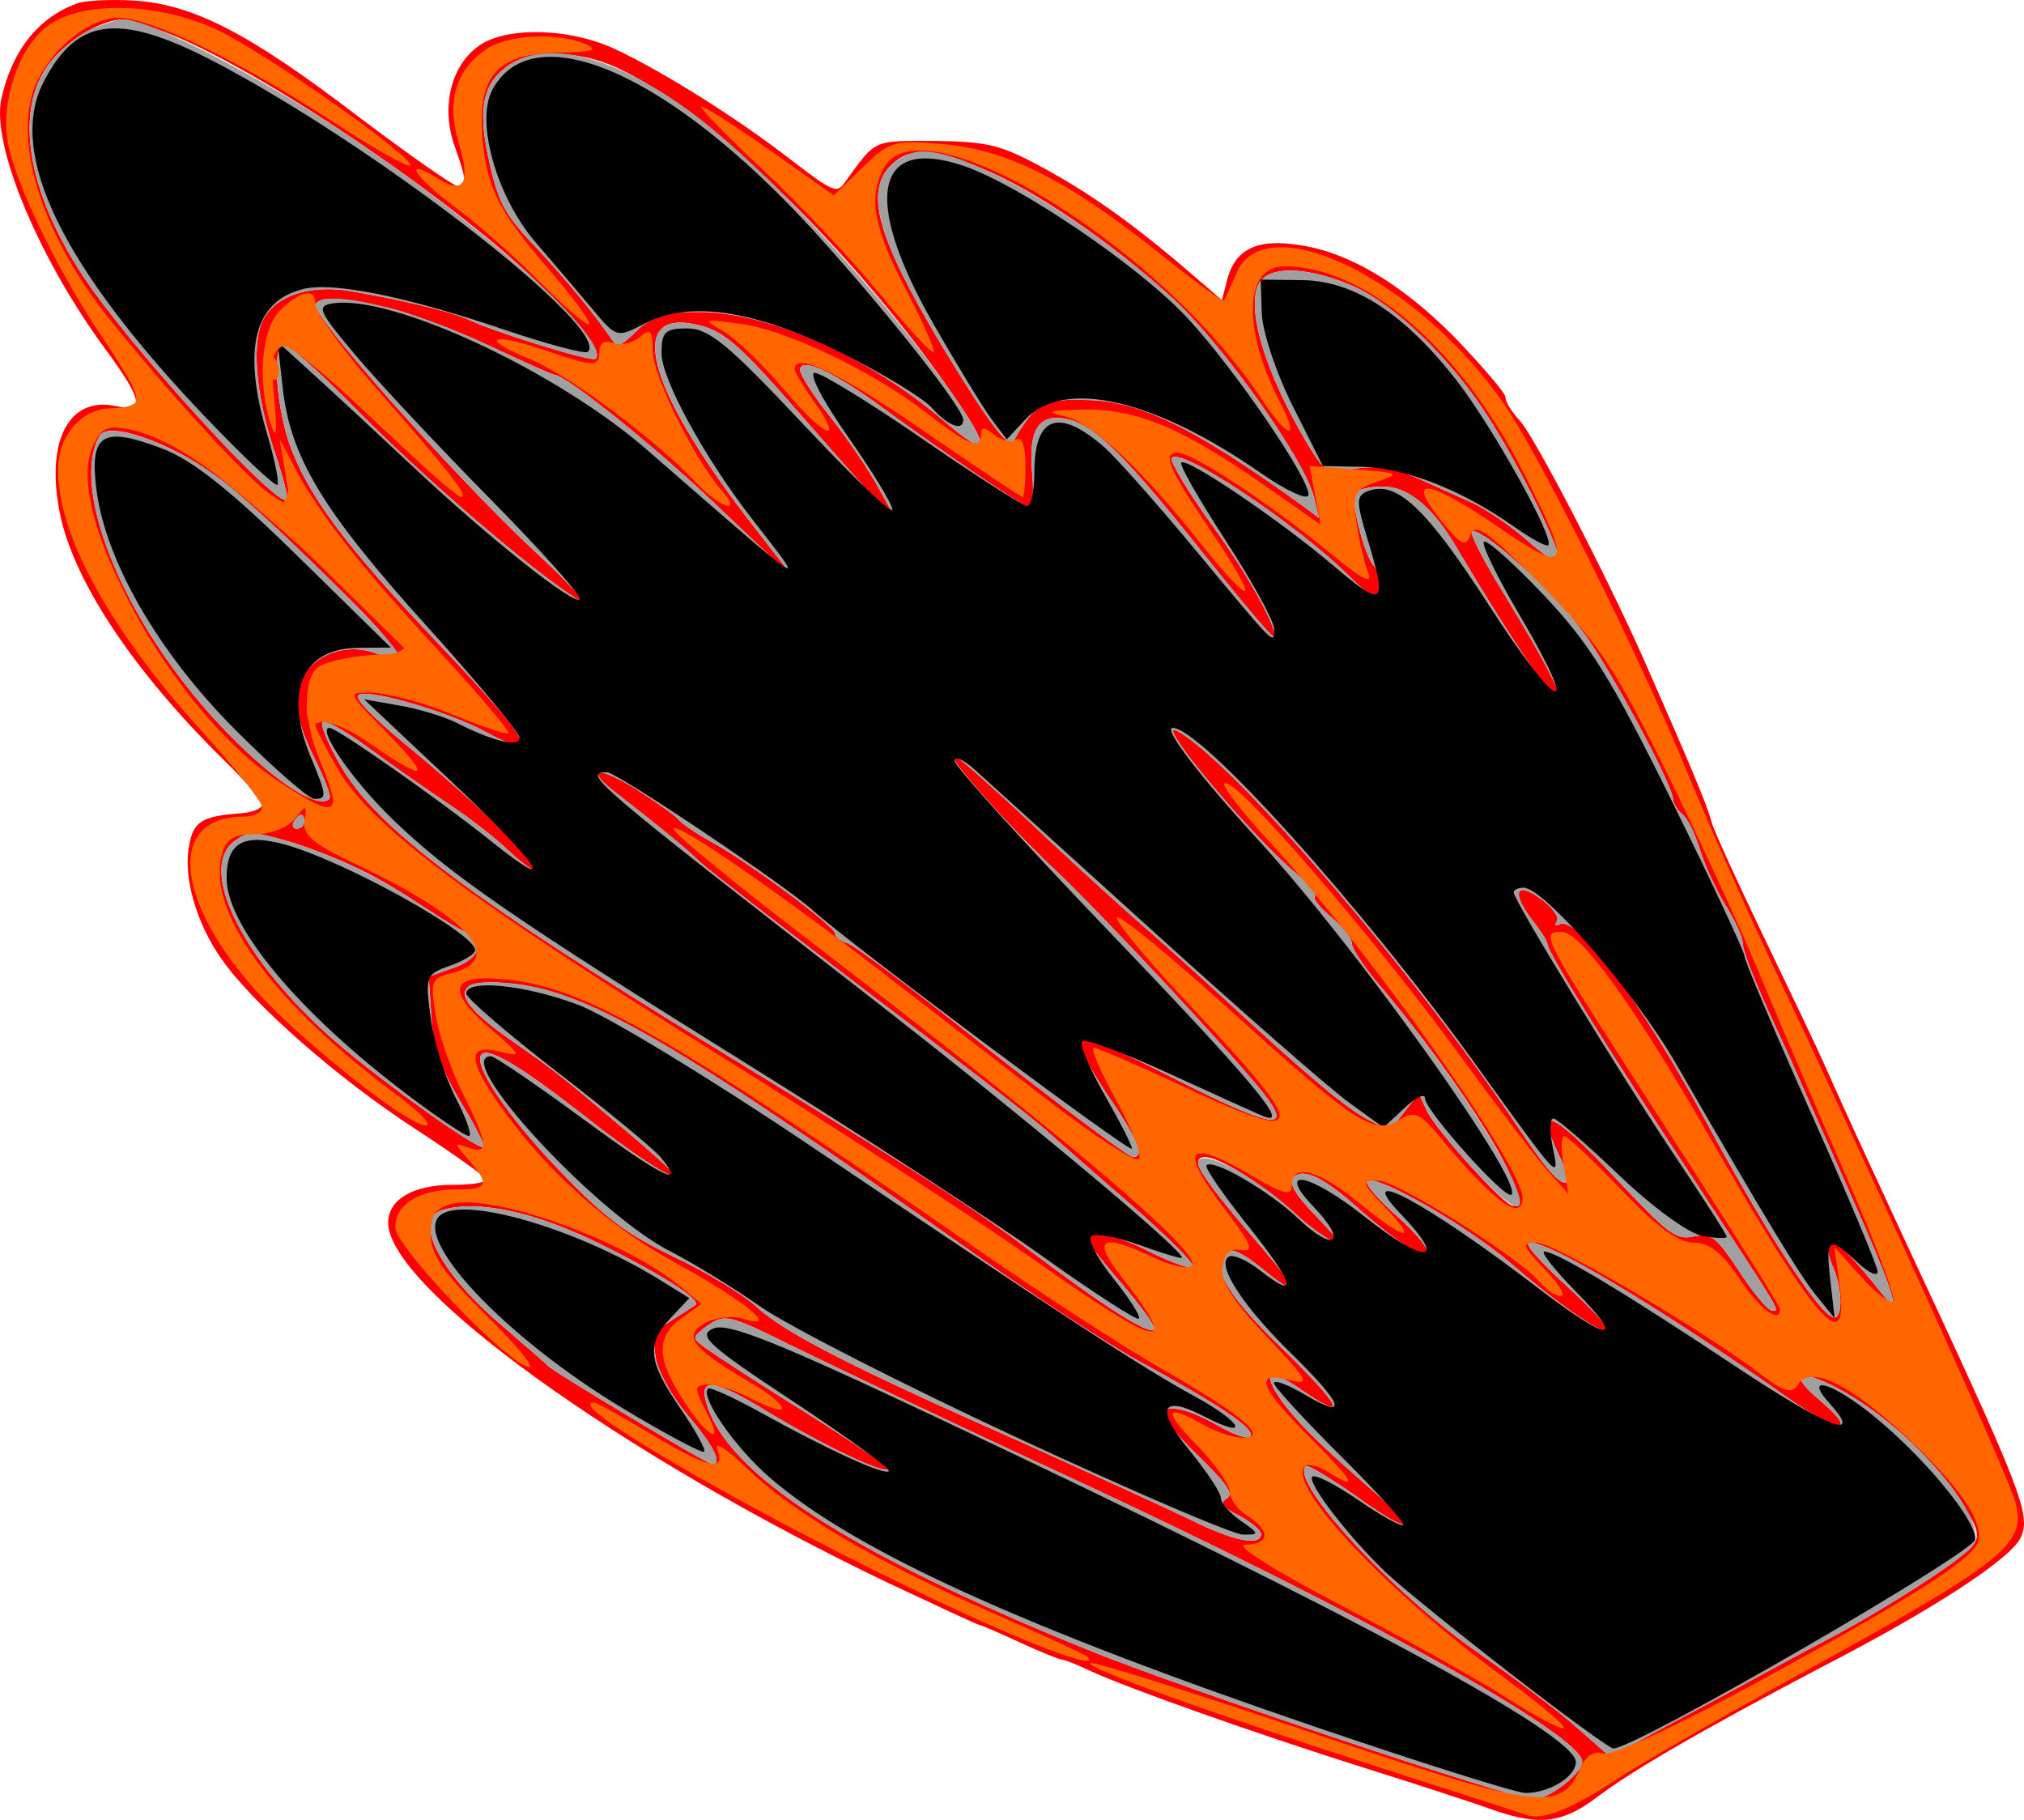 <?xml version="1.0" encoding="UTF-8" standalone="no"?>
<!--?xml version="1.0" standalone="no"?-->

<svg
   xmlns:dc="http://purl.org/dc/elements/1.1/"
   xmlns:cc="http://creativecommons.org/ns#"
   xmlns:rdf="http://www.w3.org/1999/02/22-rdf-syntax-ns#"
   xmlns:svg="http://www.w3.org/2000/svg"
   xmlns="http://www.w3.org/2000/svg"
   xmlns:sodipodi="http://sodipodi.sourceforge.net/DTD/sodipodi-0.dtd"
   xmlns:inkscape="http://www.inkscape.org/namespaces/inkscape"
   sodipodi:docname="bird-feather.svg"
   inkscape:version="0.91 r13725"
   id="svg2"
   preserveAspectRatio="none"
   viewBox="0 0 289.853 260.626"

   width="100%"
   version="1.0">
  <defs
     id="defs23" />
  <sodipodi:namedview
     inkscape:current-layer="svg2"
     inkscape:window-maximized="1"
     inkscape:window-y="-4"
     inkscape:window-x="-4"
     inkscape:cy="162.43402"
     inkscape:cx="181.98733"
     inkscape:zoom="0.62933333"
     fit-margin-bottom="0"
     fit-margin-right="0"
     fit-margin-left="0"
     fit-margin-top="0"
     showgrid="false"
     id="namedview21"
     inkscape:window-height="749"
     inkscape:window-width="1366"
     inkscape:pageshadow="2"
     inkscape:pageopacity="0"
     guidetolerance="10"
     gridtolerance="10"
     objecttolerance="10"
     borderopacity="1"
     bordercolor="#666666"
     pagecolor="#ffffff" />
  <g
     transform="matrix(0.1,0,0,-0.1,-4.41,280.678)"
     id="g4"
     style="fill:#ff0000;stroke:none">
    <path
       class="node"
       id="node1"
       d="m 155,2802 c -56,-20 -94,-68 -109,-137 -14,-65 51,-222 143,-350 60,-81 64,-99 22,-90 -67,15 -101,-47 -82,-149 18,-98 105,-229 234,-356 31,-30 57,-60 57,-65 0,-6 -15,-12 -32,-13 -55,-4 -67,-12 -73,-46 -9,-44 10,-111 46,-162 44,-64 167,-172 278,-244 55,-36 100,-68 101,-72 0,-5 -21,-8 -48,-8 -56,0 -92,-21 -92,-54 0,-93 333,-333 718,-517 68,-32 126,-59 128,-59 2,0 28,-11 58,-25 30,-14 58,-25 61,-25 4,0 21,-7 38,-15 56,-26 237,-90 392,-139 83,-26 168,-54 190,-62 64,-22 97,-18 146,19 50,38 150,96 323,187 161,83 270,155 284,185 15,33 2,66 -168,430 -51,110 -81,175 -110,240 -12,28 -53,113 -90,190 -37,77 -71,151 -75,165 -6,24 -32,85 -98,235 -54,121 -156,318 -177,340 -11,12 -20,26 -20,33 0,6 -33,44 -72,85 -79,80 -158,126 -232,134 -54,7 -83,-9 -94,-49 l -8,-31 -64,55 c -79,66 -137,106 -210,144 -47,24 -67,28 -138,29 -88,0 -83,3 -127,-58 -12,-18 -17,-16 -77,30 -77,60 -184,127 -252,159 -68,32 -162,33 -199,3 -38,-29 -51,-87 -32,-141 18,-51 18,-58 5,-58 -6,0 -70,45 -143,100 -157,120 -237,161 -322,166 -33,2 -69,0 -80,-4 z m 135,-45 c 141,-58 419,-248 534,-365 61,-62 82,-90 73,-99 -5,-5 -141,37 -182,56 -21,10 -88,27 -164,40 -57,11 -107,-3 -127,-35 -21,-31 -15,-112 15,-199 11,-33 18,-61 16,-64 -13,-13 -225,219 -291,319 -81,122 -100,238 -50,305 26,34 74,63 106,64 8,0 40,-10 70,-22 z m 637,-47 c 133,-60 350,-273 491,-482 46,-68 39,-76 -21,-25 -108,93 -252,157 -352,157 -54,0 -66,-3 -89,-27 -14,-14 -28,-24 -29,-22 -31,46 -72,95 -114,140 -44,46 -55,65 -67,119 -18,76 -12,114 22,140 32,26 103,26 159,0 z m 522,-144 c 75,-30 188,-107 275,-187 71,-65 189,-231 202,-285 l 7,-29 -24,18 c -157,113 -235,151 -312,151 -49,1 -62,-3 -77,-22 -10,-12 -20,-28 -23,-35 -6,-18 -36,22 -106,138 -90,151 -109,217 -71,255 26,26 58,25 129,-4 z m 533,-169 c 60,-27 140,-104 193,-187 46,-71 109,-200 101,-207 -3,-3 -24,11 -46,31 -23,20 -58,44 -78,53 -20,9 -56,25 -80,36 -32,14 -54,17 -86,13 -42,-7 -44,-6 -67,31 -65,108 -94,207 -69,238 18,22 72,18 132,-8 z M 600,2366 c 30,-7 95,-31 144,-54 49,-23 91,-42 94,-42 17,0 153,-110 241,-195 l 105,-100 -66,85 c -151,196 -179,310 -69,280 33,-9 57,-30 138,-123 151,-172 150,-171 117,-112 -15,28 -47,75 -71,105 -24,30 -43,60 -43,67 0,19 47,-2 115,-52 97,-71 206,-145 214,-145 4,0 6,24 3,53 -5,61 11,83 53,73 38,-10 81,-52 190,-189 55,-69 101,-124 103,-122 8,8 -34,85 -89,161 -33,46 -59,89 -57,94 7,21 180,-94 255,-169 17,-17 34,-31 37,-31 9,0 7,35 -2,46 -14,15 -34,93 -27,104 3,6 21,10 39,10 37,0 72,-29 107,-89 71,-120 140,-223 145,-218 7,7 -16,51 -79,155 -28,45 -48,85 -45,87 10,10 114,-82 156,-139 40,-52 132,-224 132,-244 0,-5 6,-15 13,-21 8,-6 19,-30 26,-52 7,-23 24,-59 37,-80 13,-21 24,-45 24,-54 0,-8 12,-40 26,-72 14,-32 32,-71 40,-88 7,-16 45,-102 84,-189 65,-146 79,-188 51,-154 -47,59 -70,82 -77,76 -4,-5 -2,-19 4,-33 14,-31 16,-75 3,-75 -19,0 -98,122 -186,285 -91,168 -184,293 -208,278 -5,-3 -7,-1 -3,5 3,6 -7,20 -24,32 -36,26 -42,8 -10,-33 11,-14 20,-28 20,-32 0,-11 86,-150 205,-330 135,-206 128,-195 117,-195 -6,0 -27,25 -47,56 -34,51 -40,55 -66,50 -25,-5 -36,4 -107,79 -94,101 -121,113 -86,39 9,-19 15,-37 13,-39 -9,-8 -27,12 -76,85 -148,220 -405,518 -483,560 -36,19 103,-147 169,-203 19,-15 31,-30 28,-34 -3,-3 7,-16 24,-30 16,-14 29,-30 29,-37 0,-7 15,-30 33,-52 127,-149 234,-324 198,-324 -13,0 -111,109 -124,137 l -11,24 -21,-27 c -20,-26 -22,-26 -51,-11 -31,16 -85,61 -205,172 -36,33 -96,87 -134,120 -37,33 -106,96 -152,140 -47,44 -92,84 -101,89 -25,14 68,-92 140,-160 69,-65 251,-260 300,-321 45,-57 18,-53 -120,16 -66,34 -125,61 -131,61 -19,0 -12,-18 27,-78 46,-67 56,-92 39,-92 -7,0 -97,68 -202,150 -104,83 -197,153 -207,156 -10,3 -18,9 -18,14 0,10 -121,100 -175,130 -22,12 -44,27 -50,34 -5,6 -34,26 -62,44 -56,34 -72,28 -25,-8 72,-56 97,-77 119,-98 13,-12 122,-96 241,-187 119,-90 233,-178 252,-195 19,-17 77,-68 129,-113 51,-45 89,-83 83,-85 -6,-2 -33,8 -61,22 -48,25 -91,34 -91,19 0,-3 23,-33 51,-65 28,-33 49,-62 46,-65 -8,-8 -72,33 -178,113 -85,64 -161,113 -454,292 -350,214 -484,315 -534,404 -16,28 -28,55 -25,60 3,5 33,-12 67,-37 34,-25 87,-62 117,-82 30,-20 68,-50 83,-65 16,-15 33,-28 39,-28 15,0 -92,103 -185,179 -46,38 -75,67 -70,72 11,11 128,-23 182,-52 83,-45 69,-17 -68,127 -134,141 -187,213 -213,287 -18,55 -24,132 -9,141 5,3 53,-40 107,-95 95,-97 256,-235 319,-273 17,-10 -14,24 -68,74 -117,110 -319,338 -311,351 7,12 37,10 104,-5 z M 278,2169 c 64,-29 108,-65 234,-188 105,-102 123,-130 71,-110 -56,21 -117,-16 -115,-70 0,-16 12,-52 27,-81 14,-29 24,-54 21,-57 -22,-23 -132,65 -213,172 -103,135 -153,285 -116,348 8,13 43,7 91,-14 z m 202,-539 c 0,-5 -5,-10 -11,-10 -5,0 -7,5 -4,10 3,6 8,10 11,10 2,0 4,-4 4,-10 z m 70,-64 c 25,-11 65,-34 90,-51 25,-16 54,-35 65,-40 33,-17 29,-40 -11,-54 l -36,-13 4,-58 c 3,-44 13,-72 41,-120 21,-34 36,-64 34,-66 -6,-6 -145,93 -211,150 -134,116 -201,250 -145,289 18,13 27,13 72,0 29,-8 72,-25 97,-37 z m 275,-177 c 105,-29 232,-107 615,-378 88,-62 195,-132 238,-155 112,-61 163,-95 157,-106 -3,-5 -24,2 -48,16 -44,25 -77,31 -77,14 0,-5 24,-33 52,-60 40,-39 49,-53 39,-59 -11,-7 -6,-13 18,-25 17,-9 31,-21 31,-26 0,-18 -40,-10 -100,20 -33,16 -142,66 -242,111 -242,107 -336,155 -379,193 -19,18 -73,51 -120,73 -70,34 -99,56 -165,125 -74,77 -124,152 -110,165 10,10 55,-17 139,-82 78,-62 137,-100 137,-91 0,3 -31,31 -69,63 -93,79 -99,84 -169,133 -74,52 -82,80 -24,80 20,0 55,-5 77,-11 z m 1006,-268 c 24,-16 56,-40 70,-54 14,-13 36,-30 50,-37 17,-9 11,1 -21,34 -32,33 -41,49 -33,57 14,14 44,-1 95,-47 50,-44 87,-68 95,-60 4,4 -15,27 -42,51 -27,24 -47,47 -43,50 11,12 142,-63 204,-116 124,-107 195,-137 83,-35 -34,31 -60,59 -56,62 13,13 188,-91 370,-220 72,-51 106,-55 48,-5 -46,38 -33,48 24,18 65,-34 137,-100 175,-159 28,-43 30,-52 19,-67 -17,-21 -125,-90 -204,-132 -33,-17 -82,-44 -110,-59 -27,-15 -85,-46 -128,-69 l -77,-42 -49,43 c -27,24 -90,71 -140,106 -119,82 -270,244 -247,267 2,3 34,-16 71,-42 76,-55 95,-55 33,0 -86,75 -109,98 -135,131 -34,46 -23,54 27,19 67,-46 55,-22 -29,60 -78,75 -103,117 -82,138 7,7 23,1 50,-21 58,-47 59,-39 4,26 -66,76 -93,113 -93,123 0,17 26,9 71,-20 z m -929,-95 c 91,-45 147,-81 138,-88 -3,-2 -18,-12 -34,-22 -25,-16 -28,-22 -23,-53 4,-21 23,-56 47,-84 37,-44 49,-69 34,-69 -7,0 -225,131 -234,140 -3,3 -35,31 -71,62 -86,74 -124,149 -81,162 50,15 133,-3 224,-48 z m 273,-145 c 76,-37 205,-99 410,-194 411,-191 725,-366 725,-403 0,-17 -48,-54 -70,-54 -28,0 -511,162 -640,215 -340,138 -515,251 -544,352 -12,38 11,35 89,-13 82,-49 164,-88 171,-81 2,2 -51,39 -118,81 -68,42 -132,84 -143,92 -20,15 -20,15 -1,30 28,20 32,19 121,-25 z"
       inkscape:connector-curvature="0"
       style="fill:#ff0000" />
  </g>
  <g
     transform="matrix(0.1,0,0,-0.1,-4.41,280.678)"
     id="g7"
     style="fill:#a0a0a0;stroke:none">
    <path
       class="node"
       id="node3"
       d="m 173,2764 c -17,-7 -44,-30 -59,-49 -50,-67 -31,-183 50,-305 66,-100 278,-332 291,-319 2,3 -5,31 -16,64 -30,87 -36,168 -15,199 20,32 70,46 127,35 76,-13 143,-30 164,-40 41,-19 177,-61 182,-56 22,23 -138,171 -322,298 -137,95 -315,189 -355,188 -8,0 -29,-7 -47,-15 z"
       inkscape:connector-curvature="0" />
    <path
       class="node"
       id="node4"
       d="m 768,2710 c -34,-26 -40,-64 -22,-140 12,-54 23,-73 67,-119 42,-45 83,-94 114,-140 1,-2 15,8 29,22 68,68 284,5 441,-130 60,-51 67,-43 21,25 -102,151 -294,358 -401,430 -105,73 -198,92 -249,52 z"
       inkscape:connector-curvature="0" />
    <path
       class="node"
       id="node5"
       d="m 1320,2570 c -38,-38 -19,-104 71,-255 70,-116 100,-156 106,-138 3,7 13,23 23,35 15,19 28,23 77,22 77,0 155,-38 312,-151 l 24,-18 -7,29 c -13,54 -131,220 -202,285 -124,114 -289,211 -359,211 -14,0 -34,-9 -45,-20 z"
       inkscape:connector-curvature="0" />
    <path
       class="node"
       id="node6"
       d="m 1850,2405 c -25,-31 4,-130 69,-238 23,-37 25,-38 67,-31 32,4 54,1 86,-13 24,-11 60,-27 80,-36 20,-9 55,-33 78,-53 22,-20 43,-34 46,-31 8,7 -55,136 -101,207 -53,83 -133,160 -193,187 -60,26 -114,30 -132,8 z"
       inkscape:connector-curvature="0" />
    <path
       class="node"
       id="node7"
       d="m 496,2371 c -8,-13 194,-241 311,-351 54,-50 85,-84 68,-74 -63,38 -224,176 -319,273 -54,55 -102,98 -107,95 -15,-9 -9,-86 9,-141 26,-74 79,-146 213,-287 137,-144 151,-172 68,-127 -54,29 -171,63 -182,52 -5,-5 24,-34 70,-72 93,-76 200,-179 185,-179 -6,0 -23,13 -39,28 -15,15 -53,45 -83,65 -30,20 -83,57 -117,82 -34,25 -64,42 -67,37 -3,-5 9,-32 25,-60 50,-89 184,-190 534,-404 293,-179 369,-228 454,-292 106,-80 170,-121 178,-113 3,3 -18,32 -46,65 -28,32 -51,62 -51,65 0,15 43,6 91,-19 28,-14 55,-24 61,-22 6,2 -32,40 -83,85 -52,45 -110,96 -129,113 -19,17 -133,105 -252,195 -119,91 -228,175 -241,187 -22,21 -47,42 -119,98 -47,36 -31,42 25,8 28,-18 57,-38 62,-44 6,-7 28,-22 50,-34 54,-30 175,-120 175,-130 0,-5 8,-11 18,-14 10,-3 103,-73 207,-156 105,-82 195,-150 202,-150 17,0 7,25 -39,92 -39,60 -46,78 -27,78 6,0 65,-27 131,-61 138,-69 165,-73 120,-16 -49,61 -231,256 -300,321 -72,68 -165,174 -140,160 9,-5 54,-45 101,-89 46,-44 115,-107 152,-140 38,-33 98,-87 134,-120 120,-111 174,-156 205,-172 29,-15 31,-15 51,11 l 21,27 11,-24 c 6,-12 34,-49 63,-80 154,-169 34,66 -137,267 -18,22 -33,45 -33,52 0,7 -13,23 -29,37 -17,14 -27,27 -24,30 3,4 -9,19 -28,34 -66,56 -205,222 -169,203 78,-42 335,-340 483,-560 49,-73 67,-93 76,-85 2,2 -4,20 -13,39 -35,74 -8,62 86,-39 71,-75 82,-84 107,-79 26,5 32,1 66,-50 20,-31 41,-56 47,-56 11,0 18,-11 -117,195 -119,180 -205,319 -205,330 0,4 -9,18 -20,32 -32,41 -26,59 10,33 17,-12 27,-26 24,-32 -4,-6 -2,-8 3,-5 24,15 117,-110 208,-278 88,-163 167,-285 186,-285 13,0 11,44 -3,75 -6,14 -8,28 -4,33 7,6 30,-17 77,-76 28,-34 14,8 -51,154 -39,87 -77,173 -84,189 -8,17 -26,56 -40,88 -14,32 -26,64 -26,72 0,9 -11,33 -24,54 -13,21 -30,57 -37,80 -7,22 -18,46 -26,52 -7,6 -13,16 -13,21 0,20 -92,192 -132,244 -42,57 -146,149 -156,139 -3,-2 17,-42 45,-87 63,-104 86,-148 79,-155 -5,-5 -74,98 -145,218 -35,60 -70,89 -107,89 -18,0 -36,-4 -39,-10 -7,-11 13,-89 27,-104 9,-11 11,-46 2,-46 -3,0 -20,14 -37,31 -75,75 -248,190 -255,169 -2,-5 24,-48 57,-94 55,-76 97,-153 89,-161 -2,-2 -48,53 -103,122 -109,137 -152,179 -190,189 -42,10 -58,-12 -53,-73 3,-29 1,-53 -3,-53 -8,0 -117,74 -214,145 -68,50 -115,71 -115,52 0,-7 19,-37 43,-67 24,-30 56,-77 71,-105 33,-59 34,-60 -117,112 -81,93 -105,114 -138,123 -110,30 -82,-84 69,-280 l 66,-85 -105,100 c -88,85 -224,195 -241,195 -3,0 -45,19 -94,42 -114,54 -234,82 -248,59 z"
       inkscape:connector-curvature="0" />
    <path
       class="node"
       id="node8"
       d="m 187,2183 c -37,-63 13,-213 116,-348 81,-107 191,-195 213,-172 3,3 -7,28 -21,57 -15,29 -27,65 -27,81 -2,54 59,91 115,70 14,-6 29,-7 31,-2 6,9 -186,199 -249,248 -69,53 -165,88 -178,66 z"
       inkscape:connector-curvature="0" />
    <path
       class="node"
       id="node9"
       d="m 465,1630 c -3,-5 -1,-10 4,-10 6,0 11,5 11,10 0,6 -2,10 -4,10 -3,0 -8,-4 -11,-10 z"
       inkscape:connector-curvature="0" />
    <path
       class="node"
       id="node10"
       d="m 381,1603 c -56,-39 11,-173 145,-289 66,-57 205,-156 211,-150 2,2 -13,32 -34,66 -28,48 -38,76 -41,120 l -4,58 36,13 c 40,14 44,37 11,54 -11,5 -40,24 -65,40 -59,39 -123,69 -187,88 -45,13 -54,13 -72,0 z"
       inkscape:connector-curvature="0" />
    <path
       class="node"
       id="node11"
       d="m 710,1382 c 0,-11 25,-36 62,-62 70,-49 76,-54 169,-133 38,-32 69,-60 69,-63 0,-9 -59,29 -137,91 -84,65 -129,92 -139,82 -14,-13 36,-88 110,-165 66,-69 95,-91 165,-125 47,-22 101,-55 120,-73 43,-38 137,-86 379,-193 100,-45 209,-95 242,-111 60,-30 100,-38 100,-20 0,5 -14,17 -31,26 -24,12 -29,18 -18,25 10,6 1,20 -39,59 -28,27 -52,55 -52,60 0,17 33,11 77,-14 24,-14 45,-21 48,-16 6,11 -45,45 -157,106 -43,23 -150,93 -238,155 -456,323 -573,389 -692,389 -30,0 -38,-4 -38,-18 z"
       inkscape:connector-curvature="0" />
    <path
       class="node"
       id="node12"
       d="m 1760,1141 c 0,-10 27,-47 93,-123 55,-65 54,-73 -4,-26 -27,22 -43,28 -50,21 -21,-21 4,-63 82,-138 84,-82 96,-106 29,-60 -50,35 -61,27 -27,-19 26,-33 49,-56 135,-131 62,-55 43,-55 -33,0 -37,26 -69,45 -71,42 -23,-23 128,-185 247,-267 50,-35 113,-82 140,-106 l 49,-43 77,42 c 43,23 101,54 128,69 28,15 77,42 110,59 79,42 187,111 204,132 28,35 -88,170 -194,226 -57,30 -70,20 -24,-18 58,-50 24,-46 -48,5 -182,129 -357,233 -370,220 -4,-3 22,-31 56,-62 112,-102 41,-72 -83,35 -62,53 -193,128 -204,116 -4,-3 16,-26 43,-50 27,-24 46,-47 42,-51 -8,-8 -45,16 -95,60 -51,46 -81,61 -95,47 -8,-8 1,-24 33,-57 32,-33 38,-43 21,-34 -14,7 -36,24 -50,37 -56,54 -141,99 -141,74 z"
       inkscape:connector-curvature="0" />
    <path
       class="node"
       id="node13"
       d="m 678,1074 c -43,-13 -5,-88 81,-162 36,-31 68,-59 71,-62 9,-9 227,-140 234,-140 15,0 3,25 -34,69 -24,28 -43,63 -47,84 -5,31 -2,37 23,53 16,10 31,20 34,22 9,7 -47,43 -138,88 -91,45 -174,63 -224,48 z"
       inkscape:connector-curvature="0" />
    <path
       class="node"
       id="node14"
       d="m 1054,906 c -19,-15 -19,-15 1,-30 11,-8 75,-50 143,-92 67,-42 120,-79 118,-81 -7,-7 -89,32 -171,81 -78,48 -101,51 -89,13 29,-101 204,-214 544,-352 129,-53 612,-215 640,-215 22,0 70,37 70,54 0,37 -314,212 -725,403 -205,95 -334,157 -410,194 -89,44 -93,45 -121,25 z"
       inkscape:connector-curvature="0" />
  </g>
  <path
     style="fill:#000000;fill-opacity:1"
     d="M 186.639,224.898 C 177.526,218.394 153.982,203.059 134.318,190.821 91.995,164.48 80.519,156.564 70.236,146.612 63.111,139.719 56.621,130.297 58.996,130.297 c 1.298,0 19.856,13.018 28.931,20.295 12.566,10.075 8.575,4.098 -7.167,-10.733 l -15.563,-14.663 6.301,1.098 c 3.466,0.604 8.113,2.018 10.328,3.144 6.483,3.293 11.178,4.402 11.178,2.638 0,-0.887 -7.543,-9.966 -16.762,-20.175 C 57.817,91.496 51.977,81.815 50.602,69.395 l -0.91,-8.218 6.958,6.336 c 3.827,3.485 11.606,10.705 17.286,16.045 13.375,12.574 28.792,24.832 29.872,23.753 0.466,-0.466 -6.727,-8.534 -15.985,-17.93 -9.258,-9.395 -20.147,-21.015 -24.198,-25.822 -6.612,-7.846 -7.03,-8.791 -4.083,-9.248 10.568,-1.637 40.078,12.103 56.259,26.195 29.922,26.06 28.967,25.43 18.874,12.449 -8.555,-11.004 -16.248,-25.065 -16.248,-29.7 0,-3.872 0.614,-4.463 4.637,-4.463 3.842,0 7.381,2.927 20.653,17.082 8.809,9.395 16.018,16.3 16.02,15.345 0.002,-0.955 -3.59,-6.854 -7.983,-13.109 -4.488,-6.391 -7.073,-11.372 -5.9,-11.372 1.147,0 9.875,5.363 19.395,11.917 9.52,6.555 17.896,11.917 18.612,11.917 0.717,0 1.303,-2.717 1.303,-6.038 0,-10.074 4.375,-11.627 12.536,-4.451 2.088,1.836 9.144,9.774 15.681,17.639 15.26,18.363 14.686,17.783 14.686,14.836 0,-1.366 -3.89,-8.464 -8.645,-15.773 -4.754,-7.309 -8.34,-13.593 -7.969,-13.965 0.992,-0.992 17.703,10.331 27.339,18.524 8.934,7.596 9.615,7.041 5.996,-4.885 -2.055,-6.773 -2.042,-7.722 0.119,-8.551 5.095,-1.955 10.373,3.022 21.557,20.329 12.735,19.706 16.872,21.063 5.528,1.813 -3.965,-6.728 -6.826,-12.612 -6.357,-13.075 0.469,-0.463 5.29,3.837 10.714,9.557 8.155,8.599 12.118,14.97 22.897,36.808 7.17,14.525 13.035,27.047 13.035,27.828 0,0.78 5.363,13.422 11.917,28.093 6.555,14.671 11.917,27.447 11.917,28.391 0,0.944 -1.655,0.162 -3.678,-1.738 -5.106,-4.797 -5.663,-4.414 -4.787,3.298 l 0.767,6.753 -3.224,-3.972 c -3.1,-3.82 -9.019,-13.599 -25.228,-41.676 -7.282,-12.614 -23.576,-31.417 -27.225,-31.417 -0.976,0 -1.774,0.382 -1.774,0.848 0,1.417 18.974,32.431 28.852,47.158 5.106,7.613 9.284,14.128 9.284,14.478 0,0.349 -1.966,0.281 -4.37,-0.152 -2.492,-0.449 -8.911,-5.133 -14.941,-10.903 -5.814,-5.564 -11.088,-10.116 -11.719,-10.116 -0.631,0 -0.687,2.302 -0.125,5.115 1.223,6.114 1.463,6.372 -13.678,-14.648 -20.425,-28.354 -49.247,-60.381 -54.34,-60.381 -1.797,0 4.664,8.456 15.455,20.227 17.478,19.065 47.445,61.066 45.183,63.328 -1.035,1.035 -15.491,-15.078 -15.491,-17.267 0,-0.932 -1.666,-0.129 -3.702,1.784 l -3.702,3.478 -6.229,-4.52 c -3.426,-2.486 -19.1,-16.194 -34.831,-30.461 -15.731,-14.267 -30.211,-27.384 -32.177,-29.148 -1.966,-1.764 -3.575,-2.453 -3.575,-1.532 0,0.922 12.202,14.409 27.116,29.971 26.198,27.337 33.134,35.595 28.286,33.679 -1.194,-0.472 -8.797,-3.905 -16.896,-7.63 -8.098,-3.724 -15.147,-6.349 -15.663,-5.833 -0.516,0.516 1.283,4.822 3.999,9.569 2.716,4.746 4.938,9.102 4.938,9.68 0,1.073 -50.018,-36.282 -57.203,-42.722 -5.234,-4.691 -35.004,-24.657 -36.764,-24.657 -4.567,0 -2.632,1.655 47.003,40.197 26.802,20.812 56.721,45.826 55.887,46.725 -0.164,0.177 -3.63,-0.875 -7.701,-2.339 -4.071,-1.464 -7.919,-2.145 -8.55,-1.514 -0.631,0.631 1.188,4.055 4.044,7.609 2.856,3.553 4.89,6.763 4.52,7.132 -0.369,0.369 -8.128,-4.65 -17.241,-11.154 z"
     id="path4191"
     inkscape:connector-curvature="0"
     transform="matrix(0.8,0,0,0.8,0,-1.2207031e-5)" />
  <path
     style="fill:#000000;fill-opacity:1"
     d="m 270.176,299.403 c -9.613,-7.454 -19.512,-15.481 -21.996,-17.839 -6.626,-6.287 -14.273,-16.216 -13.265,-17.224 0.481,-0.481 4.193,1.409 8.248,4.199 4.056,2.79 7.66,4.787 8.01,4.437 0.35,-0.35 -4.706,-5.943 -11.235,-12.428 -6.529,-6.485 -11.871,-12.322 -11.871,-12.97 0,-0.648 2.503,0.299 5.561,2.103 7.869,4.643 6.898,1.771 -2.508,-7.421 -8.631,-8.434 -13.454,-15.901 -11.179,-17.307 0.768,-0.475 3.306,0.639 5.639,2.474 7.045,5.541 6.173,2.428 -2.28,-8.148 -4.4,-5.505 -7.697,-10.312 -7.326,-10.683 1.218,-1.218 11.194,4.584 16.439,9.56 6.48,6.149 8.925,4.333 2.789,-2.072 -6.958,-7.263 -0.898,-6.175 8.945,1.606 11.059,8.742 15.154,8.551 6.664,-0.31 -8.945,-9.336 4.572,-2.087 24.296,13.031 12.878,9.871 16.278,10.253 6.986,0.786 -3.86,-3.933 -6.395,-7.15 -5.635,-7.15 2.13,0 14.188,7.235 33.876,20.325 16.917,11.248 23.517,13.84 17.053,6.698 -3.493,-3.859 -1.38,-4.16 4.007,-0.569 9.439,6.29 22.202,20.682 22.202,25.034 0,2.287 -61.068,37.582 -64.811,37.459 -0.622,-0.021 -8.997,-6.136 -18.611,-13.59 z"
     id="path4193"
     inkscape:connector-curvature="0"
     transform="matrix(0.8,0,0,0.8,0,-1.2207031e-5)" />
  <path
     style="fill:#000000;fill-opacity:1"
     d="m 236.013,309.308 c -53.192,-18.117 -83.027,-31.723 -98.161,-44.766 -6.204,-5.347 -12.576,-14.503 -11.112,-15.967 0.33,-0.33 4.494,1.554 9.254,4.188 12.307,6.81 22.309,11.389 23.115,10.583 0.38,-0.38 -7.267,-5.953 -16.994,-12.385 -15.423,-10.197 -17.271,-11.878 -14.45,-13.137 2.56,-1.142 11.129,2.283 41.094,16.427 72.975,34.447 113.336,56.237 113.336,61.187 0,2.593 -4.826,5.543 -9.032,5.52 -1.587,-0.009 -18.259,-5.252 -37.048,-11.651 z"
     id="path4195"
     inkscape:connector-curvature="0"
     transform="matrix(0.8,0,0,0.8,0,-1.2207031e-5)" />
  <path
     style="fill:#000000;fill-opacity:1"
     d="m 182.201,257.41 c -20.42,-9.498 -41.156,-20.082 -46.081,-23.518 -4.924,-3.437 -12.118,-7.852 -15.987,-9.811 -13.475,-6.824 -39.435,-34.991 -32.249,-34.991 0.68,0 7.988,4.967 16.24,11.038 14.33,10.542 18.938,12.831 14.132,7.02 -1.217,-1.472 -9.542,-8.336 -18.5,-15.255 -8.958,-6.919 -16.287,-13.24 -16.287,-14.047 0,-2.633 10.634,-1.546 20.118,2.057 5.103,1.939 23.579,13.158 41.058,24.932 45.895,30.915 59.979,40.099 69.212,45.129 8.646,4.711 10.104,7.931 1.599,3.533 -7.632,-3.947 -8.68,-1.361 -2.504,6.176 3.07,3.746 5.581,7.544 5.581,8.44 0,0.896 1.609,2.751 3.575,4.123 3.382,2.359 3.403,2.493 0.397,2.47 -1.748,-0.013 -19.885,-7.796 -40.305,-17.294 z"
     id="path4197"
     inkscape:connector-curvature="0"
     transform="matrix(0.8,0,0,0.8,0,-1.2207031e-5)" />
  <path
     style="fill:#000000;fill-opacity:1"
     d="m 111.642,252.197 c -21.474,-12.914 -38.373,-30.96 -32.603,-34.816 4.735,-3.164 24.575,2.768 38.932,11.642 l 5.42,3.35 -3.276,3.487 c -4.446,4.733 -4.134,7.82 1.644,16.217 2.706,3.933 4.637,7.434 4.292,7.779 -0.345,0.345 -6.829,-3.101 -14.409,-7.659 z"
     id="path4199"
     inkscape:connector-curvature="0"
     transform="matrix(0.8,0,0,0.8,0,-1.2207031e-5)" />
  <path
     style="fill:#000000;fill-opacity:1"
     d="M 73.142,196.121 C 53.543,181.352 40.568,165.846 40.568,157.193 c 0,-6.352 2.975,-8.066 10.434,-6.012 10.617,2.924 34.058,15.929 34.058,18.896 0,0.672 -2.027,1.929 -4.504,2.793 -4.333,1.511 -4.465,1.863 -3.469,9.292 0.57,4.247 2.611,10.761 4.537,14.475 1.926,3.714 2.95,6.734 2.277,6.711 -0.673,-0.023 -5.514,-3.275 -10.758,-7.227 z"
     id="path4201"
     inkscape:connector-curvature="0"
     transform="matrix(0.8,0,0,0.8,0,-1.2207031e-5)" />
  <path
     style="fill:#000000;fill-opacity:1"
     d="M 42.178,130.694 C 28.274,116.779 18.75,100.216 17.218,87.286 c -1.146,-9.675 1.182,-11.038 11.889,-6.957 5.391,2.055 12.159,7.436 24.172,19.223 l 16.684,16.369 -5.712,0.038 c -10.159,0.067 -13.54,7.805 -8.588,19.655 2.855,6.833 2.901,7.396 0.602,7.396 -0.98,0 -7.319,-5.542 -14.087,-12.315 z"
     id="path4203"
     inkscape:connector-curvature="0"
     transform="matrix(0.8,0,0,0.8,0,-1.2207031e-5)" />
  <path
     style="fill:#000000;fill-opacity:1"
     d="M 36.926,74.826 C 11.02,47.71 1.204,27.431 7.805,14.666 14.012,2.663 21.792,2.06 40.437,12.139 69.866,28.048 109.266,58.95 105.247,62.97 104.789,63.428 98.093,61.662 90.367,59.046 72.595,53.029 59.581,50.402 54.217,51.749 c -8.767,2.2 -10.89,10.83 -6.39,25.98 1.37,4.615 2.192,8.689 1.826,9.055 -0.366,0.366 -6.093,-5.016 -12.727,-11.959 z"
     id="path4205"
     inkscape:connector-curvature="0"
     transform="matrix(0.8,0,0,0.8,0,-1.2207031e-5)" />
  <path
     style="fill:#000000;fill-opacity:1"
     d="m 166.818,73.012 c -1.622,-1.793 -8.891,-6.204 -16.152,-9.802 -15.55,-7.705 -27.191,-9.465 -35.203,-5.322 -5.057,2.615 -5.089,2.606 -9.397,-2.542 C 103.689,52.505 99.118,47.134 95.91,43.411 88.907,35.286 85.074,21.801 88.139,16.074 95.473,2.371 120.077,13.222 145.837,41.519 c 12.5,13.732 26.498,31.41 26.575,33.561 0.079,2.212 -2.624,1.212 -5.593,-2.068 z"
     id="path4207"
     inkscape:connector-curvature="0"
     transform="matrix(0.8,0,0,0.8,0,-1.2207031e-5)" />
  <path
     style="fill:#000000;fill-opacity:1"
     d="M 225.684,84.674 C 206.556,71.377 190.42,67.703 183.547,75.08 l -3.331,3.575 -2.69,-3.58 c -1.479,-1.969 -6.209,-9.727 -10.509,-17.24 -12.679,-22.149 -10.478,-33.549 5.436,-28.156 9.991,3.386 31.315,17.85 39.993,27.127 8.499,9.086 22.563,29.711 21.746,31.889 -0.31,0.826 -4.139,-0.983 -8.508,-4.021 z"
     id="path4209"
     inkscape:connector-curvature="0"
     transform="matrix(0.8,0,0,0.8,0,-1.2207031e-5)" />
  <path
     style="fill:#000000;fill-opacity:1"
     d="m 270.97,94.239 c -9.058,-6.425 -19.382,-10.5 -27.013,-10.664 l -7.15,-0.153 -5.379,-10.712 c -2.971,-5.916 -5.461,-13.386 -5.561,-16.684 l -0.182,-5.973 7.419,0.092 c 9.22,0.114 18.148,5.881 27.472,17.744 6.418,8.165 17.798,28.555 16.579,29.706 -0.342,0.323 -3.125,-1.187 -6.184,-3.357 z"
     id="path4211"
     inkscape:connector-curvature="0"
     transform="matrix(0.8,0,0,0.8,0,-1.2207031e-5)" />
  <path
     style="fill:#ff6600;fill-opacity:1"
     d="m 273.354,324.918 c -0.874,-0.298 -12.672,-4.111 -26.218,-8.473 -30.743,-9.9 -52.813,-17.869 -51.931,-18.751 0.371,-0.371 18.005,5.184 39.188,12.344 41.166,13.914 44.993,14.432 48.47,6.556 1.004,-2.274 2.5,-3.245 4.179,-2.712 1.501,0.476 13.317,-5 27.74,-12.856 27.117,-14.771 38.127,-21.761 39.254,-24.92 1.256,-3.52 -3.162,-9.982 -13.137,-19.218 -10.185,-9.43 -16.884,-12.559 -19.123,-8.935 -1.003,1.623 -2.495,1.172 -6.687,-2.026 -10.429,-7.955 -36.851,-23.469 -39.97,-23.469 -2.831,0 -2.686,0.487 1.414,4.767 2.512,2.622 3.806,4.767 2.875,4.767 -0.93,0 -2.595,-1.088 -3.698,-2.418 -3.693,-4.45 -25.62,-18.239 -29.004,-18.239 -3.125,0 -3.045,0.31 1.225,4.767 6.182,6.453 3.656,6.022 -4.663,-0.794 -7.204,-5.903 -12.021,-7.15 -12.021,-3.111 0,1.964 -1.369,1.648 -6.893,-1.589 -12.05,-7.062 -13.536,-5.181 -4.872,6.165 4.523,5.923 5.102,7.379 2.781,6.982 -2.023,-0.346 -3.09,0.602 -3.439,3.054 -0.357,2.512 1.959,6.162 7.887,12.43 7.573,8.008 7.972,8.768 4.08,7.792 -6.399,-1.606 -5.383,1.219 3.708,10.309 8.049,8.049 8.892,9.678 3.153,6.094 -1.696,-1.059 -3.527,-1.483 -4.068,-0.942 -3.331,3.331 14.544,22.315 35.465,37.667 6.372,4.676 11.277,8.811 10.899,9.188 -0.378,0.378 -4.876,-1.994 -9.997,-5.271 -5.121,-3.277 -18.606,-10.812 -29.967,-16.744 -11.972,-6.251 -19.154,-10.799 -17.082,-10.818 4.429,-0.039 4.621,-2.529 0.397,-5.167 -1.748,-1.092 -3.178,-3.034 -3.178,-4.316 0,-1.282 -2.648,-5.043 -5.884,-8.357 -6.108,-6.255 -5.712,-7.546 1.117,-3.642 2.185,1.249 5.311,2.296 6.948,2.327 4.967,0.094 0.439,-3.842 -13.853,-12.043 -7.127,-4.089 -21.895,-13.641 -32.82,-21.227 -54.088,-37.557 -69.965,-46.782 -83.615,-48.583 -11.2,-1.478 -12.672,1.313 -4.449,8.435 5.883,5.094 5.987,5.335 1.862,4.305 -5.944,-1.484 -5.74,1.652 0.685,10.521 8.216,11.342 19.049,20.892 31.262,27.561 12.04,6.574 18.454,11.889 11.798,9.777 -1.927,-0.611 -5.006,-0.307 -6.843,0.676 -4.187,2.241 -2.559,4.506 7.453,10.374 7.86,4.606 8.476,7.216 0.761,3.227 -4.825,-2.495 -9.76,-3.305 -9.76,-1.602 0,0.494 0.773,2.343 1.718,4.109 3.173,5.929 0.379,4.656 -3.869,-1.763 -5.144,-7.773 -5.311,-11.807 -0.63,-15.154 l 3.575,-2.556 -3.957,-3.262 c -9.854,-8.124 -33.254,-16.531 -40.763,-14.646 -2.854,0.716 -3.743,2.033 -3.743,5.545 0,3.533 2.251,6.821 9.673,14.129 5.32,5.238 8.921,9.524 8.002,9.524 -3.406,0 -24.031,-21.448 -24.031,-24.99 0,-4.151 4.281,-6.789 11.018,-6.789 5.604,0 5.956,-0.895 2.091,-5.309 -2.648,-3.024 -2.648,-3.127 0,-2.161 3.722,1.357 3.506,-0.732 -0.999,-9.665 -2.079,-4.122 -4.272,-10.444 -4.873,-14.049 -1.008,-6.044 -0.789,-6.631 2.81,-7.534 9.848,-2.472 3.225,-9.918 -17.57,-19.752 -7.173,-3.392 -9.09,-5.041 -8.717,-7.5 0.448,-2.958 0.341,-2.981 -1.748,-0.371 -1.263,1.579 -4.368,2.781 -7.184,2.781 -3.935,0 -5.16,0.802 -5.935,3.888 -2.549,10.156 9.568,26.651 31.427,42.781 3.4,2.509 5.841,4.901 5.425,5.317 -1.244,1.244 -14.762,-8.708 -25.6,-18.846 -18.919,-17.697 -22.643,-36.319 -7.264,-36.319 1.805,0 3.282,-0.766 3.282,-1.702 0,-0.936 -4.827,-7.019 -10.726,-13.518 C 19.73,112.825 10.412,95.933 10.386,84.173 c -0.014,-6.202 4.219,-11.079 9.615,-11.079 2.572,0 4.677,-0.754 4.677,-1.676 0,-0.922 -2.899,-5.945 -6.442,-11.163 C 10.539,48.921 2.815,33.023 1.432,25.668 0.071,18.431 3.222,8.805 8.246,4.853 14.615,-0.157 29.35,0.37 40.169,5.994 49.77,10.984 74.503,28.565 73.431,29.638 73.035,30.033 66.634,26.396 59.206,21.554 42.765,10.837 26.94,3.182 21.225,3.18 15.4,3.178 7.621,10.136 5.71,17.057 2.86,27.379 8.276,42.971 19.655,57.204 30.044,70.199 44.461,85.909 48.315,88.434 l 3.794,2.486 -1.013,-6.133 -1.013,-6.133 3.382,6.356 c 4.089,7.684 10.203,15.333 26.06,32.605 6.608,7.197 11.77,13.329 11.471,13.628 -0.298,0.298 -4.796,-1.206 -9.994,-3.343 C 75.806,125.765 69.438,124 66.852,123.979 l -4.701,-0.038 7.018,7.15 c 8.159,8.313 7.375,9.097 -2.383,2.383 -6.689,-4.602 -10.328,-5.911 -10.328,-3.715 0,0.579 1.842,4.195 4.093,8.036 5.883,10.039 23.394,23.177 67.665,50.77 21.272,13.258 46.867,29.883 56.876,36.944 23.072,16.275 26.45,16.906 15.564,2.907 -5.268,-6.774 -3.495,-7.765 5.888,-3.29 3.077,1.468 6.141,2.109 6.807,1.426 2.055,-2.107 -22.616,-23.027 -70.104,-59.447 -12.917,-9.907 -23.129,-18.369 -22.692,-18.806 0.944,-0.944 18.674,11.3 37.875,26.155 7.58,5.865 20.643,15.953 29.029,22.418 8.386,6.465 15.764,11.238 16.397,10.605 0.632,-0.632 -1.197,-5.386 -4.065,-10.563 -2.868,-5.177 -4.65,-9.384 -3.961,-9.349 0.69,0.035 8.008,3.209 16.264,7.052 22.421,10.438 22.536,8.309 0.8,-14.782 -7.61,-8.084 -13.431,-15.105 -12.935,-15.601 0.496,-0.496 9.574,6.943 20.173,16.532 22.509,20.364 25.84,22.528 30.341,19.717 2.752,-1.719 3.672,-1.317 7.45,3.252 9.369,11.331 14.638,15.188 14.638,10.716 0,-5.721 -27.871,-44.895 -45.586,-64.074 -4.734,-5.125 -8.241,-9.684 -7.794,-10.131 1.632,-1.632 26.466,27.113 42.736,49.464 6.291,8.643 13.103,17.581 15.137,19.862 l 3.698,4.148 -0.877,-5.164 c -0.483,-2.84 -0.412,-5.164 0.156,-5.164 0.569,0 5.129,4.29 10.134,9.534 6.311,6.612 10.3,9.534 13.016,9.534 2.808,0 5.106,1.798 8.122,6.356 3.616,5.464 7.339,8.265 7.339,5.521 0,-0.459 -7.729,-12.794 -17.175,-27.41 -26.272,-40.652 -25.962,-40.081 -21.807,-40.081 3.317,0 13.113,13.585 26.015,36.075 19.472,33.945 25.426,40.775 23.614,27.087 l -0.894,-6.753 4.77,5.316 c 2.624,2.924 5.204,4.882 5.734,4.352 0.53,-0.53 -3.186,-10.43 -8.259,-22 -5.073,-11.57 -12.039,-27.829 -15.481,-36.132 -3.442,-8.302 -11.013,-24.748 -16.824,-36.547 -9.143,-18.562 -12.147,-23.056 -22.31,-33.369 -9.57,-9.711 -11.937,-11.406 -12.783,-9.155 -0.88,2.341 -1.713,1.918 -5.462,-2.781 -6.234,-7.813 -2.147,-7.203 10.707,1.597 12.626,8.644 13.102,7.262 3.741,-10.87 -11.175,-21.647 -28.037,-35.995 -42.302,-35.995 -7.228,0 -7.586,11.207 -0.78,24.38 3.671,7.104 1.435,6.57 -3.46,-0.828 -18.122,-27.385 -60.885,-53.453 -67.477,-41.135 -2.815,5.26 -1.845,10.612 3.93,21.692 3.066,5.882 5.309,10.961 4.985,11.285 -0.324,0.324 -4.719,-4.458 -9.767,-10.628 -5.048,-6.17 -14.514,-16.201 -21.036,-22.292 -6.522,-6.091 -11.359,-11.075 -10.749,-11.075 0.61,0 6.187,3.578 12.394,7.951 l 11.285,7.951 5.16,-5.001 c 4.916,-4.764 5.615,-4.96 14.782,-4.129 11.32,1.026 22.41,6.696 38.725,19.798 5.959,4.785 10.998,8.451 11.198,8.147 0.2,-0.304 1.209,-2.52 2.241,-4.923 5.278,-12.289 33.079,1.538 48.229,23.986 6.626,9.818 24.058,44.932 32.373,65.21 3.804,9.278 11.316,26.165 16.693,37.526 18.586,39.274 41.084,89.145 42.174,93.49 1.876,7.474 -1.936,10.455 -40.318,31.524 -12.825,7.04 -26.894,15.14 -31.263,17.999 -8.124,5.316 -13.07,7.283 -15.89,6.322 z M 59.636,143.203 c 0,-0.767 -1.073,-3.962 -2.383,-7.099 -2.914,-6.973 -3.077,-14.376 -0.366,-16.626 1.11,-0.921 5.221,-1.902 9.137,-2.181 l 7.119,-0.506 -14.301,-14.092 C 42.9,86.991 31.205,78.45 23.538,76.917 19.111,76.032 18.177,76.441 16.573,79.962 11.234,91.678 30.826,127.26 49.383,139.551 c 7.862,5.207 10.252,6.059 10.252,3.652 z"
     id="path4213"
     inkscape:connector-curvature="0"
     transform="matrix(0.8,0,0,0.8,0,-1.2207031e-5)" />
  <path
     style="fill:#ff6600;fill-opacity:1"
     d="m 214.977,97.343 c -10.652,-13.485 -19.51,-21.735 -24.554,-22.869 -3.417,-0.769 -2.602,-1.04 3.482,-1.157 9.422,-0.182 17.683,3.253 32.151,13.367 l 10.341,7.229 -0.985,-5.245 -0.985,-5.245 8.341,0.618 c 7.793,0.577 8.041,0.72 3.788,2.18 -4.133,1.418 -4.477,2.094 -3.732,7.327 0.452,3.171 1.391,7.195 2.087,8.943 0.894,2.245 -1.044,1.268 -6.597,-3.323 -10.575,-8.744 -24.798,-18.128 -27.476,-18.128 -2.9,0 -1.687,2.823 6.212,14.455 3.595,5.294 6.226,9.935 5.847,10.314 -0.379,0.379 -3.943,-3.43 -7.92,-8.465 z"
     id="path4217"
     inkscape:connector-curvature="0"
     transform="matrix(0.8,0,0,0.8,0,-1.2207031e-5)" />
  <path
     style="fill:#ff6600;fill-opacity:1"
     d="M 165.25,77.066 C 150.111,66.643 142.263,62.897 142.263,66.095 c 0,0.521 1.508,3.064 3.351,5.653 5.728,8.045 2.119,6.722 -5.137,-1.883 -3.794,-4.499 -8.698,-9.226 -10.898,-10.504 -3.855,-2.239 -3.748,-2.29 2.94,-1.398 8.324,1.111 23.784,8.523 33.442,16.032 7.384,5.741 9.67,6.609 9.67,3.67 0,-1.256 0.684,-1.216 2.314,0.137 1.273,1.056 3.06,1.459 3.972,0.895 1.033,-0.639 1.659,1.106 1.659,4.63 0,3.11 -0.229,5.655 -0.508,5.655 -0.28,0 -8.298,-5.363 -17.818,-11.917 z"
     id="path4219"
     inkscape:connector-curvature="0"
     transform="matrix(0.8,0,0,0.8,0,-1.2207031e-5)" />
  <path
     style="fill:#ff6600;fill-opacity:1"
     d="m 124.664,86.443 c -7.108,-7.62 -23.025,-19.455 -29.823,-22.175 -9,-3.601 -7.171,-4.919 2.333,-1.681 9.234,3.146 10.131,3.167 10.131,0.229 0,-1.43 0.931,-1.977 2.404,-1.411 1.322,0.507 3.467,0.04 4.767,-1.039 1.996,-1.656 2.363,-1.271 2.363,2.474 0,4.324 7.452,19.382 12.349,24.952 3.915,4.453 -0.278,3.204 -4.524,-1.349 z"
     id="path4221"
     inkscape:connector-curvature="0"
     transform="matrix(0.8,0,0,0.8,0,-1.2207031e-5)" />
  <path
     style="fill:#ff6600;fill-opacity:1"
     d="M 96.881,50.696 C 92.564,46.284 85.602,40.137 81.409,37.037 c -7.383,-5.46 -9.538,-9.154 -2.933,-5.029 4.61,2.879 5.799,0.782 3.641,-6.421 C 79.92,18.25 81.519,12.67 86.902,8.9 90.785,6.18 99.713,5.707 104.922,7.946 c 2.351,1.01 1.07,1.395 -4.918,1.477 -10.465,0.144 -14.164,3.779 -13.74,13.504 0.427,9.807 2.63,14.496 11.768,25.044 4.455,5.142 7.784,9.664 7.399,10.049 -0.385,0.385 -4.232,-2.91 -8.549,-7.323 z"
     id="path4223"
     inkscape:connector-curvature="0"
     transform="matrix(0.8,0,0,0.8,0,-1.2207031e-5)" />
  <path
     style="fill:#ff6600;fill-opacity:1"
     d="M 66.381,74.551 C 58.123,66.494 50.913,60.675 49.935,61.279 c -1.105,0.683 -1.42,4.339 -0.863,10.02 0.583,5.943 0.423,7.612 -0.477,4.972 -2.593,-7.604 -1.888,-17.262 1.507,-20.657 3.757,-3.757 6.356,-4.098 6.356,-0.835 0,1.288 4.469,7.428 9.931,13.644 14.315,16.29 17.668,20.565 16.093,20.517 -0.767,-0.023 -8.013,-6.499 -16.101,-14.39 z"
     id="path4225"
     inkscape:connector-curvature="0"
     transform="matrix(0.8,0,0,0.8,0,-1.2207031e-5)" />
  <path
     style="fill:#ff6600;fill-opacity:1"
     d=""
     id="path4227"
     inkscape:connector-curvature="0"
     transform="matrix(0.8,0,0,0.8,0,-1.2207031e-5)" />
  <path
     style="fill:#ff6600;fill-opacity:1"
     d="m 48.638,65.811 c 0.076,-1.851 0.453,-2.228 0.96,-0.96 0.459,1.147 0.403,2.518 -0.125,3.046 -0.528,0.528 -0.904,-0.41 -0.835,-2.086 z"
     id="path4229"
     inkscape:connector-curvature="0"
     transform="matrix(0.8,0,0,0.8,0,-1.2207031e-5)" />
  <path
     style="fill:#ff6600;fill-opacity:1"
     d=""
     id="path4231"
     inkscape:connector-curvature="0"
     transform="matrix(0.8,0,0,0.8,0,-1.2207031e-5)" />
  <path
     style="fill:#ff6600;fill-opacity:1"
     d="M 65.474,73.824 C 58.635,67.305 52.066,61.971 50.877,61.971 c -1.249,0 -2.433,2.182 -2.803,5.164 L 47.432,72.299 47.178,66.555 c -0.164,-3.709 0.912,-7.228 3.039,-9.931 3.583,-4.556 6.241,-5.427 6.241,-2.046 0,1.178 4.469,7.44 9.931,13.916 13.586,16.109 14.493,17.321 12.906,17.247 -0.762,-0.036 -6.982,-5.398 -13.821,-11.917 z"
     id="path4233"
     inkscape:connector-curvature="0"
     transform="matrix(0.8,0,0,0.8,0,-1.2207031e-5)" />
  <path
     style="fill:#ff6600;fill-opacity:1"
     d=""
     id="path4235"
     inkscape:connector-curvature="0"
     transform="matrix(0.8,0,0,0.8,0,-1.2207031e-5)" />
  <path
     style="fill:#ff6600;fill-opacity:1"
     d="m 65.45,132.473 c -3.357,-2.196 -7.111,-3.607 -8.342,-3.134 -1.515,0.581 -2.231,-0.281 -2.215,-2.666 0.04,-5.8 2.371,-7.8 10.108,-8.672 4.041,-0.455 7.347,-1.402 7.347,-2.103 0,-1.796 -30.073,-28.917 -37.554,-33.867 -3.407,-2.255 -8.484,-4.557 -11.281,-5.117 -4.391,-0.878 -5.338,-0.465 -6.927,3.022 -1.012,2.222 -1.393,6.418 -0.846,9.325 1.402,7.456 9.683,24.419 15.517,31.784 2.71,3.422 4.546,6.604 4.08,7.071 -1.371,1.371 -13.714,-15.146 -18.7,-25.024 -6.546,-12.968 -7.416,-20.15 -3.105,-25.632 2.06,-2.619 4.977,-4.365 7.291,-4.365 5.139,0 4.885,-1.724 -1.796,-12.167 -3.109,-4.86 -5.394,-9.095 -5.078,-9.411 0.316,-0.316 5.899,5.917 12.406,13.85 6.507,7.934 14.669,16.99 18.136,20.125 6.209,5.613 6.318,5.644 7.169,2.041 0.789,-3.343 1.302,-2.992 5.944,4.061 2.794,4.246 11.152,14.489 18.572,22.763 7.42,8.274 13.287,15.247 13.038,15.497 -0.249,0.249 -4.615,-0.979 -9.702,-2.729 -5.087,-1.75 -11.07,-3.182 -13.295,-3.182 -3.976,0 -3.938,0.111 2.16,6.356 7.054,7.224 5.994,8.012 -2.925,2.175 z"
     id="path4237"
     inkscape:connector-curvature="0"
     transform="matrix(0.8,0,0,0.8,0,-1.2207031e-5)" />
  <path
     style="fill:#ff6600;fill-opacity:1"
     d="m 175.631,290.187 c -32.596,-14.665 -75.918,-39.127 -69.294,-39.127 0.445,0 4.956,2.501 10.025,5.557 10.306,6.215 13.635,6.989 12.027,2.797 -0.584,-1.523 1.762,-0.021 5.214,3.336 8.132,7.91 23.294,16.862 43.845,25.888 9.051,3.975 16.755,7.514 17.119,7.865 2.387,2.296 -6.039,-0.514 -18.935,-6.316 z"
     id="path4239"
     inkscape:connector-curvature="0"
     transform="matrix(0.8,0,0,0.8,0,-1.2207031e-5)" />
  <path
     style="fill:#ff6600;fill-opacity:1"
     d=""
     id="path4241"
     inkscape:connector-curvature="0"
     transform="matrix(0.8,0,0,0.8,0,-1.2207031e-5)" />
</svg>
